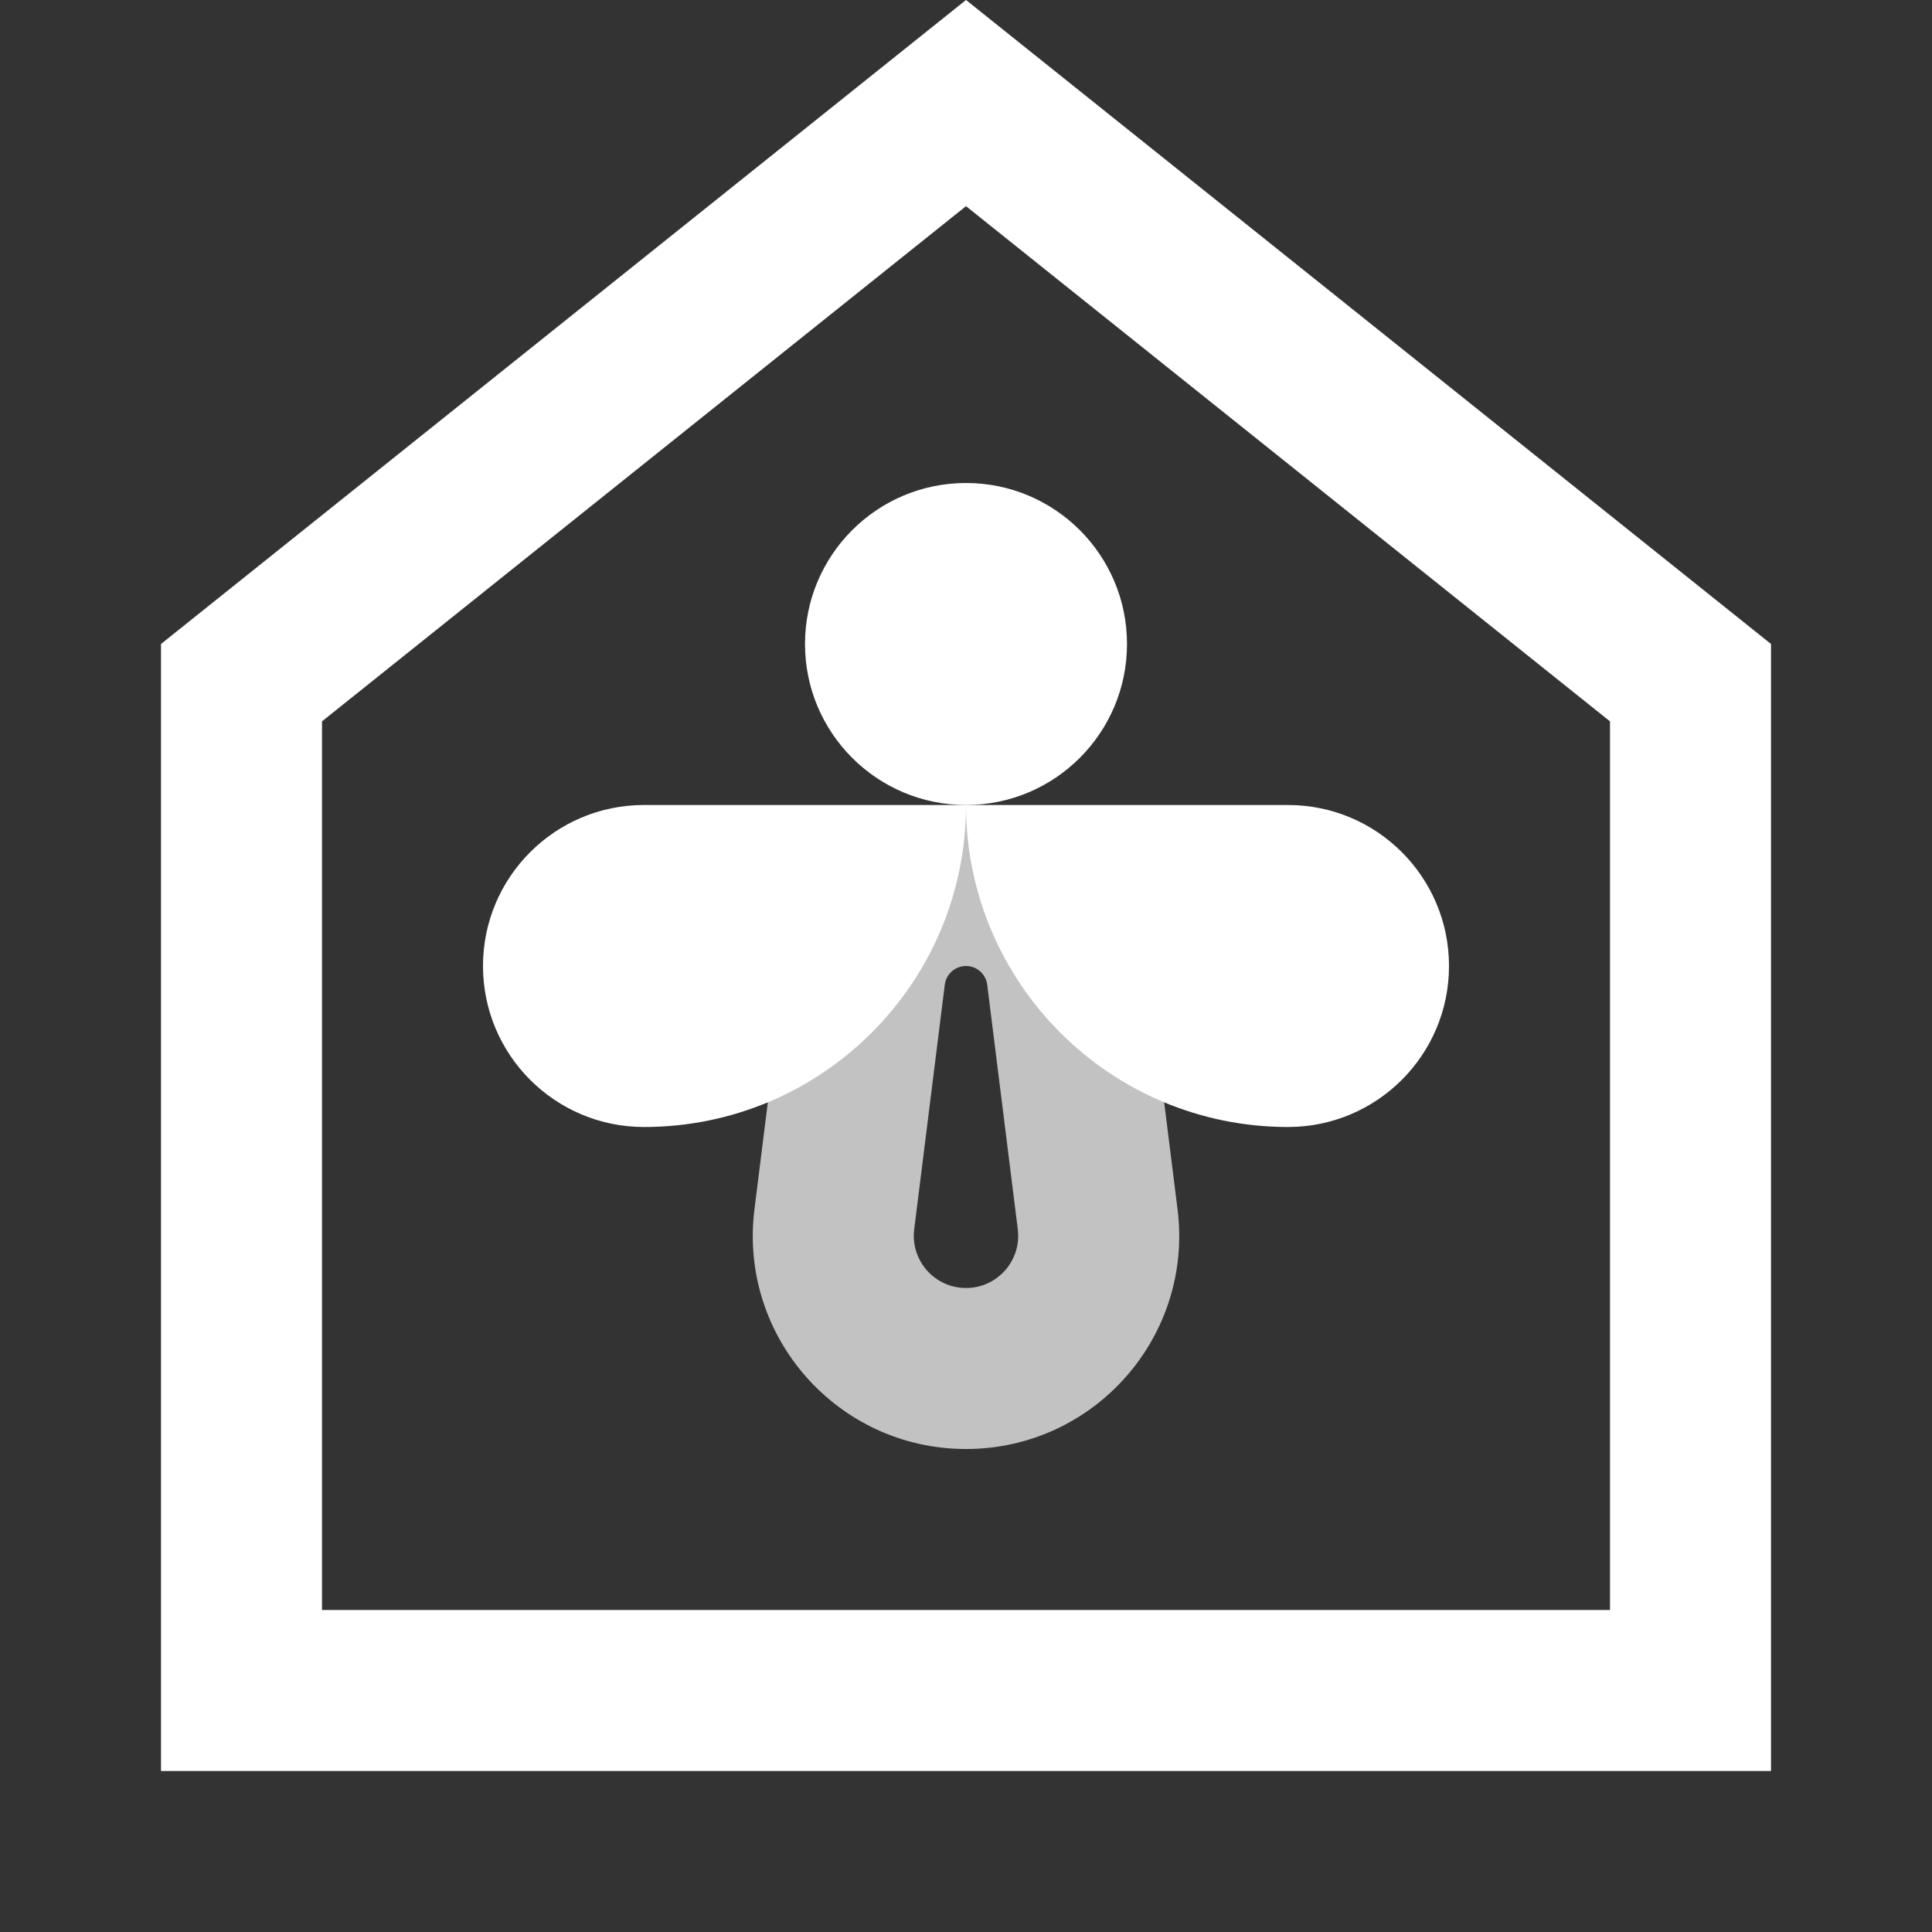<svg width="48" height="48" viewBox="0 0 48 48" fill="none" xmlns="http://www.w3.org/2000/svg">
<rect x="0" y="0" width="48" height="48" fill="#333333" stroke="none"/>
<path fill-rule="evenodd" clip-rule="evenodd" d="M8 40V17.922L24 5.122L40 17.922V40H8ZM24 0L4 16V44H44V16L24 0Z" fill="white"/>
<path opacity="0.7" fill-rule="evenodd" clip-rule="evenodd" d="M23.473 24.465L22.713 30.543C22.617 31.316 23.22 32 24 32C24.78 32 25.383 31.316 25.287 30.543L24.527 24.465C24.494 24.2 24.268 24 24 24C23.732 24 23.506 24.2 23.473 24.465ZM28.496 23.969C28.213 21.702 26.285 20 24 20C21.715 20 19.787 21.702 19.504 23.969L18.744 30.046C18.349 33.208 20.814 36 24 36C27.186 36 29.651 33.208 29.256 30.046L28.496 23.969Z" fill="white"/>
<path d="M20 16C20 13.791 21.791 12 24 12C26.209 12 28 13.791 28 16C28 18.209 26.209 20 24 20C21.791 20 20 18.209 20 16Z" fill="white"/>
<path d="M24 20H32C34.209 20 36 21.791 36 24C36 26.209 34.209 28 32 28C27.582 28 24 24.418 24 20Z" fill="white"/>
<path d="M24 20C24 24.418 20.418 28 16 28C13.791 28 12 26.209 12 24C12 21.791 13.791 20 16 20H24Z" fill="white"/>
</svg>

